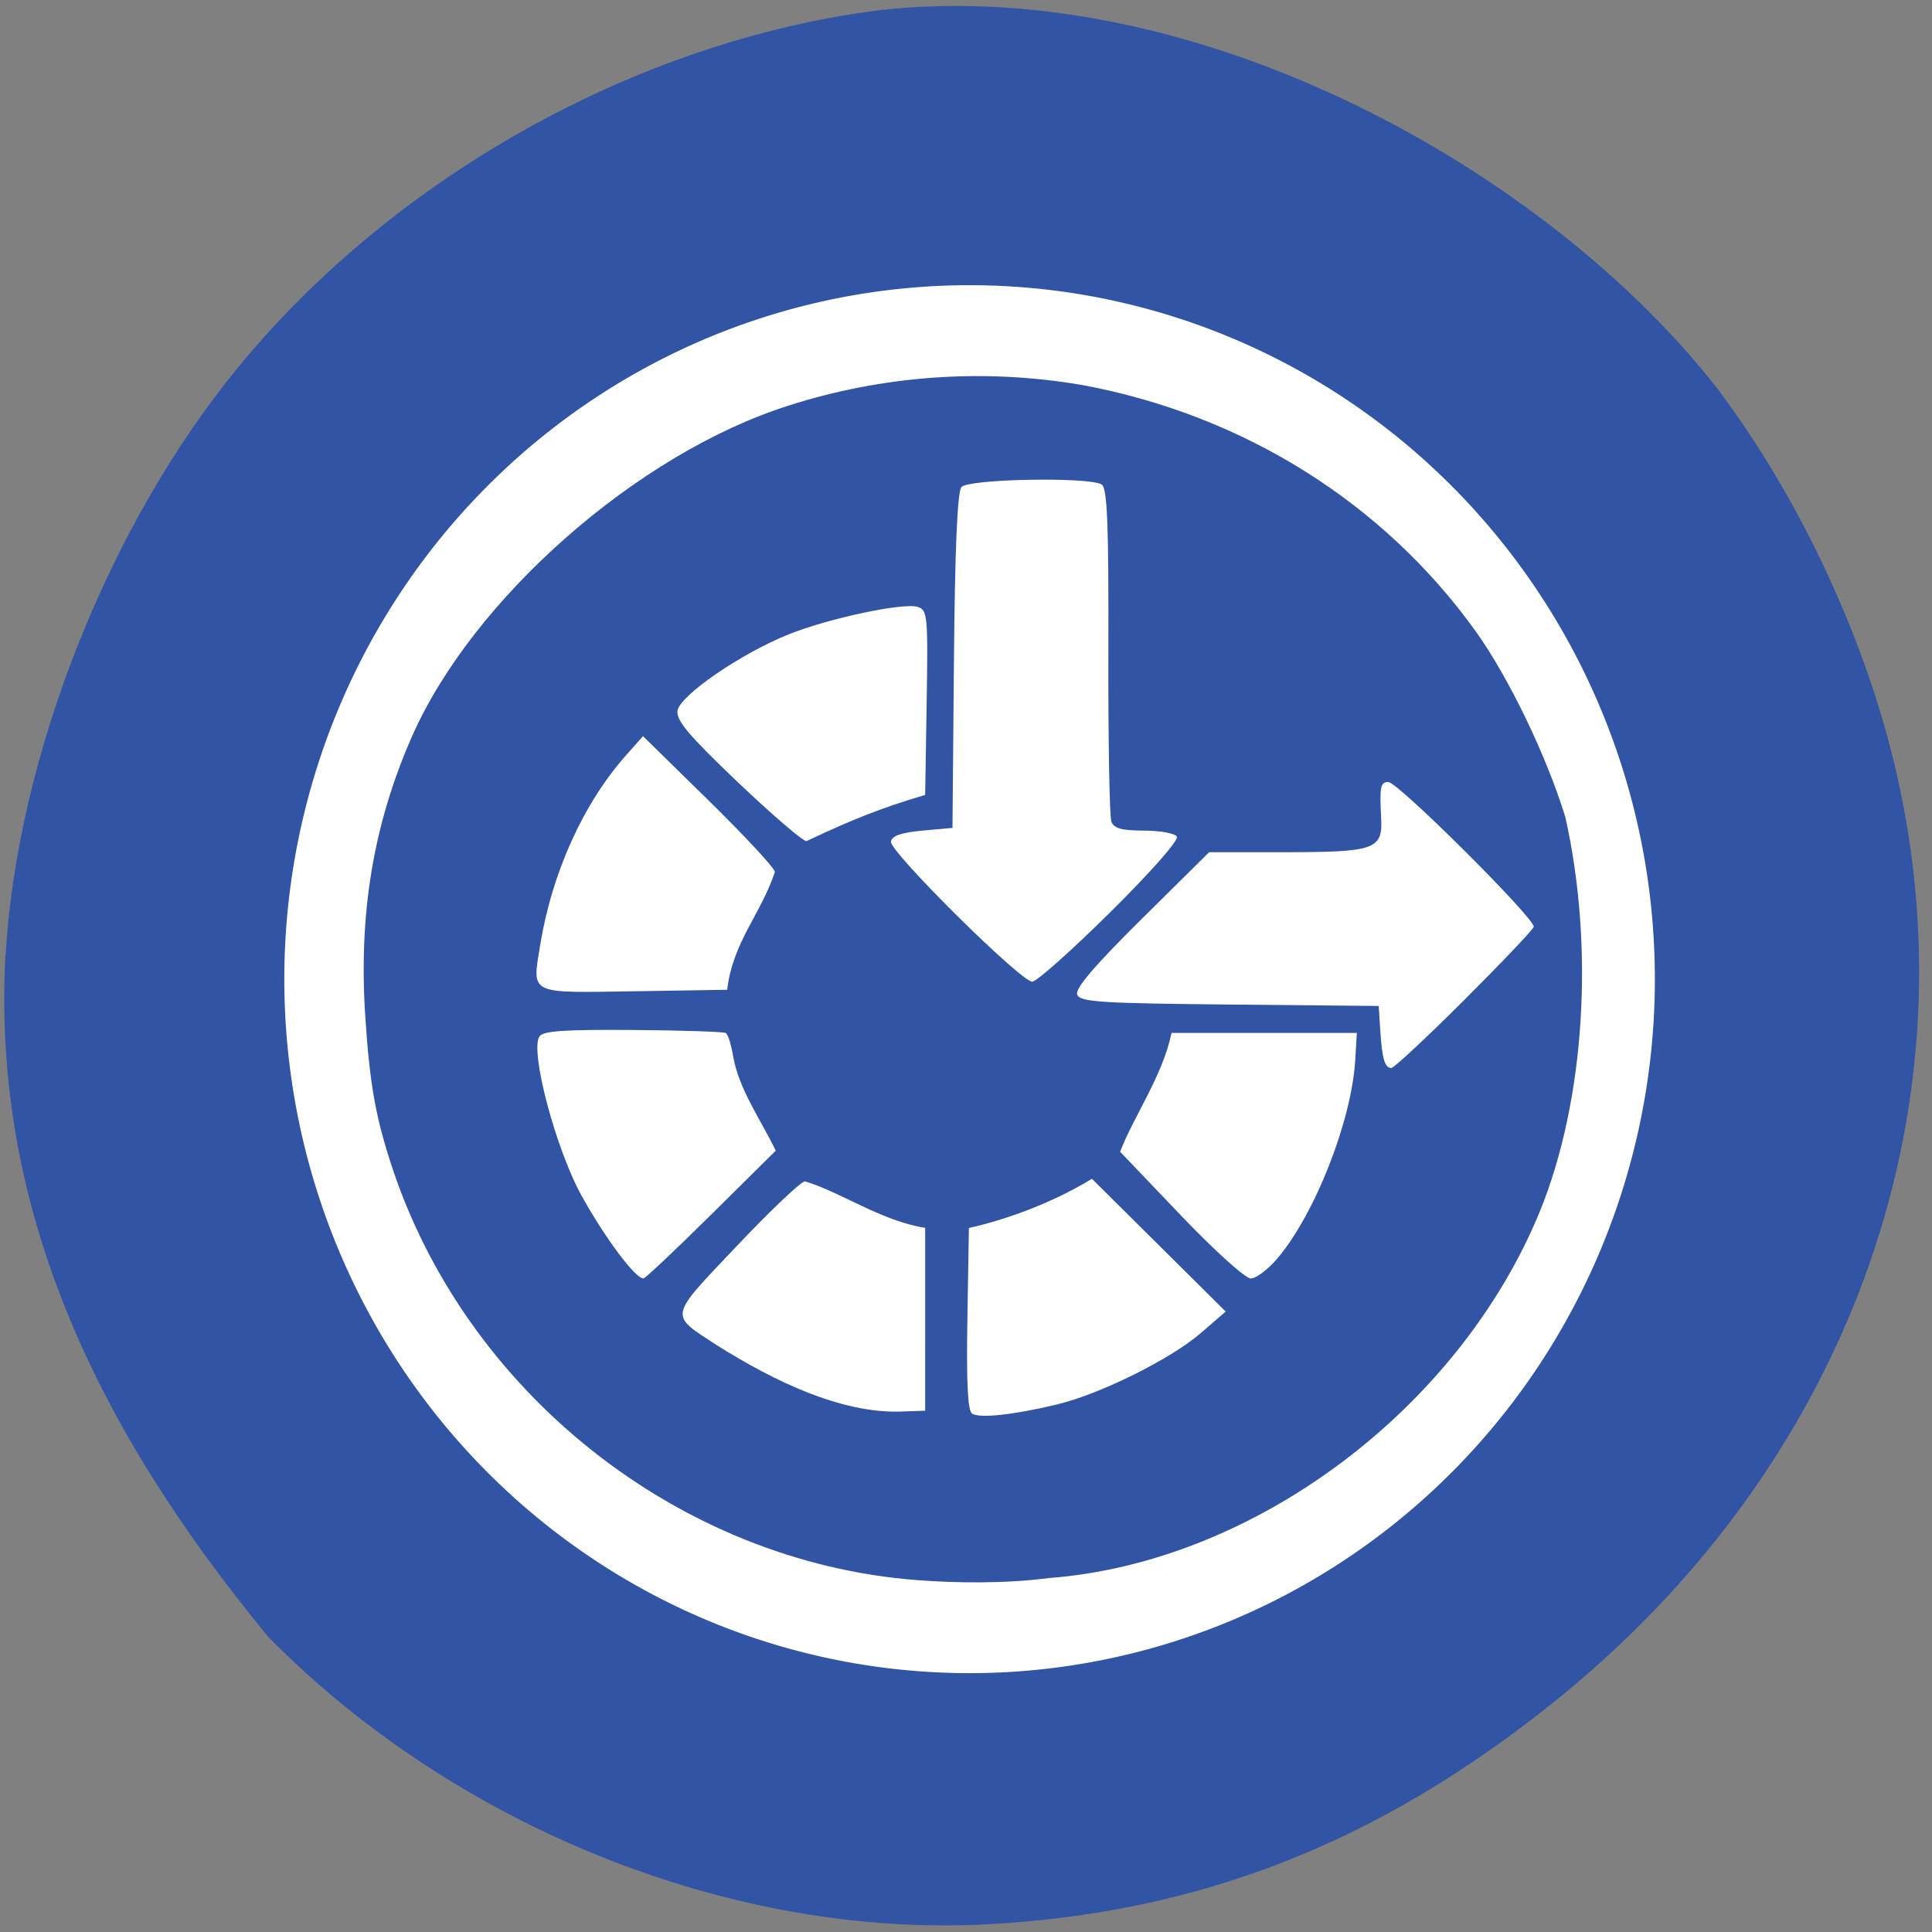 <svg xmlns="http://www.w3.org/2000/svg" viewBox="0 0 256 256"><rect x="0" y="0" width="256" height="256" fill="#808080" stroke="none"/><defs><clipPath><path transform="matrix(15.333 0 0 11.5 415 -125.5)" d="m -24 13 c 0 1.105 -0.672 2 -1.5 2 -0.828 0 -1.5 -0.895 -1.5 -2 0 -1.105 0.672 -2 1.5 -2 0.828 0 1.5 0.895 1.5 2 z"/></clipPath></defs><path d="m 0.74 126.59 c 1.532 -26.327 13.544 -56.786 30.647 -77.72 20.809 -25.468 53.14 -43.495 85.27 -47.538 c 42.462 -4.674 88.71 21.612 110.97 50.25 10.85 14.393 19.63 33.23 23.653 50.767 10.476 45.629 -6.751 92.27 -45.548 123.31 -23.255 18.606 -46.884 27.843 -75.03 29.326 c -33.734 1.778 -70.23 -12.82 -95.11 -38.04 -23.547 -28.533 -36.59 -57.49 -34.881 -90.36 z" fill="#3254a5"/><path d="m 217.39 133.78 a 90.85 88.69 0 1 1 -181.7 0 90.85 88.69 0 1 1 181.7 0 z" transform="matrix(0.994 0 0 1.031 2.695 -8.181)" fill="#fff" stroke="#fff"/><g fill="#3254a5"><path d="m -56.43 78.2 c -43.613 -3.371 -82.85 -34.889 -96.35 -77.4 -2.792 -8.793 -3.808 -14.718 -4.612 -26.896 -1.262 -19.12 1.441 -35.659 8.487 -51.934 11.1 -25.644 41.34 -52.573 68.973 -61.43 17.05 -5.542 35.618 -7.02 54.09 -3.755 29.334 5.613 54.839 21.831 71.66 45.57 6.02 8.494 12.98 23.1 16.414 34.444 5.26 23.712 3.747 52.21 -4.697 73.16 -14.919 36.691 -52.42 65.01 -89.85 67.861 -8.098 1.068 -16.985 0.92 -24.11 0.38 z m 25.5 -32.52 c 7.977 -1.92 20.923 -8.422 26.5 -13.308 l 4.5 -3.943 l -12.241 -12.301 l -12.241 -12.301 c -7.06 4.379 -15.482 7.523 -22.518 9.121 l -0.275 16.851 c -0.194 11.906 0.063 17.06 0.877 17.563 1.427 0.882 7.502 0.218 15.398 -1.683 z m -24 -15.821 v -16.94 c -8.089 -1.293 -15.455 -6.648 -22.01 -8.619 -0.694 0 -6.315 5.403 -12.492 12.01 -12.592 13.461 -12.408 12.538 -3.652 18.341 10.677 6.806 22.86 12.661 33.657 12.31 l 4.5 -0.157 z m -39.16 -19.401 l 11.811 -11.842 c -2.677 -5.642 -6.68 -11.227 -7.786 -17.426 -0.346 -2.164 -0.951 -4.134 -1.343 -4.376 -0.393 -0.243 -8.05 -0.497 -17.01 -0.566 -12.627 -0.096 -16.479 0.177 -17.12 1.213 -1.749 2.813 3.059 21.06 7.822 29.686 4.35 7.879 9.737 15.15 11.223 15.15 0.325 0 5.906 -5.329 12.402 -11.842 z m 103.65 8.092 c 6.884 -8.238 13.562 -25.496 14.22 -36.75 l 0.292 -5 h -16.958 h -16.958 c -1.664 8.05 -6.897 15.37 -9.406 22.02 0.177 0.18 5.231 5.537 11.231 11.906 6 6.368 11.705 11.579 12.677 11.579 0.973 0 3.179 -1.688 4.902 -3.75 z m 34.1 -47.789 c 6.828 -6.896 12.581 -13.02 12.785 -13.614 0.456 -1.32 -24.843 -26.847 -26.607 -26.847 -1.446 0 -1.618 0.872 -1.315 6.67 0.304 5.82 -1.119 6.33 -17.648 6.33 h -13.831 l -12.378 12.407 c -8.637 8.658 -12.195 12.884 -11.773 13.984 0.527 1.373 4.13 1.611 27.893 1.843 l 27.29 0.266 l 0.282 4.5 c 0.331 5.273 0.83 7 2.023 7 0.477 0 6.454 -5.643 13.281 -12.539 z m -126.09 -23.793 c 0 -0.66 -5.431 -6.592 -12.07 -13.184 l -12.07 -11.984 l -3.182 3.631 c -7.735 8.829 -13.484 21.702 -15.623 34.985 -1.51 9.376 -2.318 8.969 17.194 8.656 l 17.02 -0.273 c 0.98 -8.775 6.222 -14.13 8.726 -21.832 z m 61.39 7.441 c 7.435 -7.451 12.573 -13.359 12.177 -14 -0.377 -0.61 -3.086 -1.109 -6.02 -1.109 -4.03 0 -5.489 -0.403 -5.965 -1.645 -0.347 -0.905 -0.596 -15.15 -0.553 -31.657 0.062 -23.655 -0.198 -30.19 -1.226 -30.84 -2.286 -1.45 -24.409 -1.039 -25.667 0.477 -0.744 0.897 -1.195 11.475 -1.372 32.25 l -0.265 30.915 l -5.491 0.5 c -3.845 0.35 -5.578 0.956 -5.779 2.022 -0.338 1.785 23.758 25.978 25.874 25.978 0.784 0 7.213 -5.801 14.287 -12.891 z m -33.891 -21.717 l 0.273 -17.12 c 0.257 -16.11 0.16 -17.16 -1.638 -17.728 -2.623 -0.833 -16.207 2.088 -23.572 5.069 -8.751 3.542 -19.987 11.355 -20.388 14.178 -0.255 1.799 2.1 4.627 11 13.204 6.229 6 11.896 10.935 12.595 10.96 7.832 -3.749 13.701 -6.199 21.73 -8.562 z" transform="matrix(0.724 0 0 0.715 162.36 153.46)"/></g></svg>